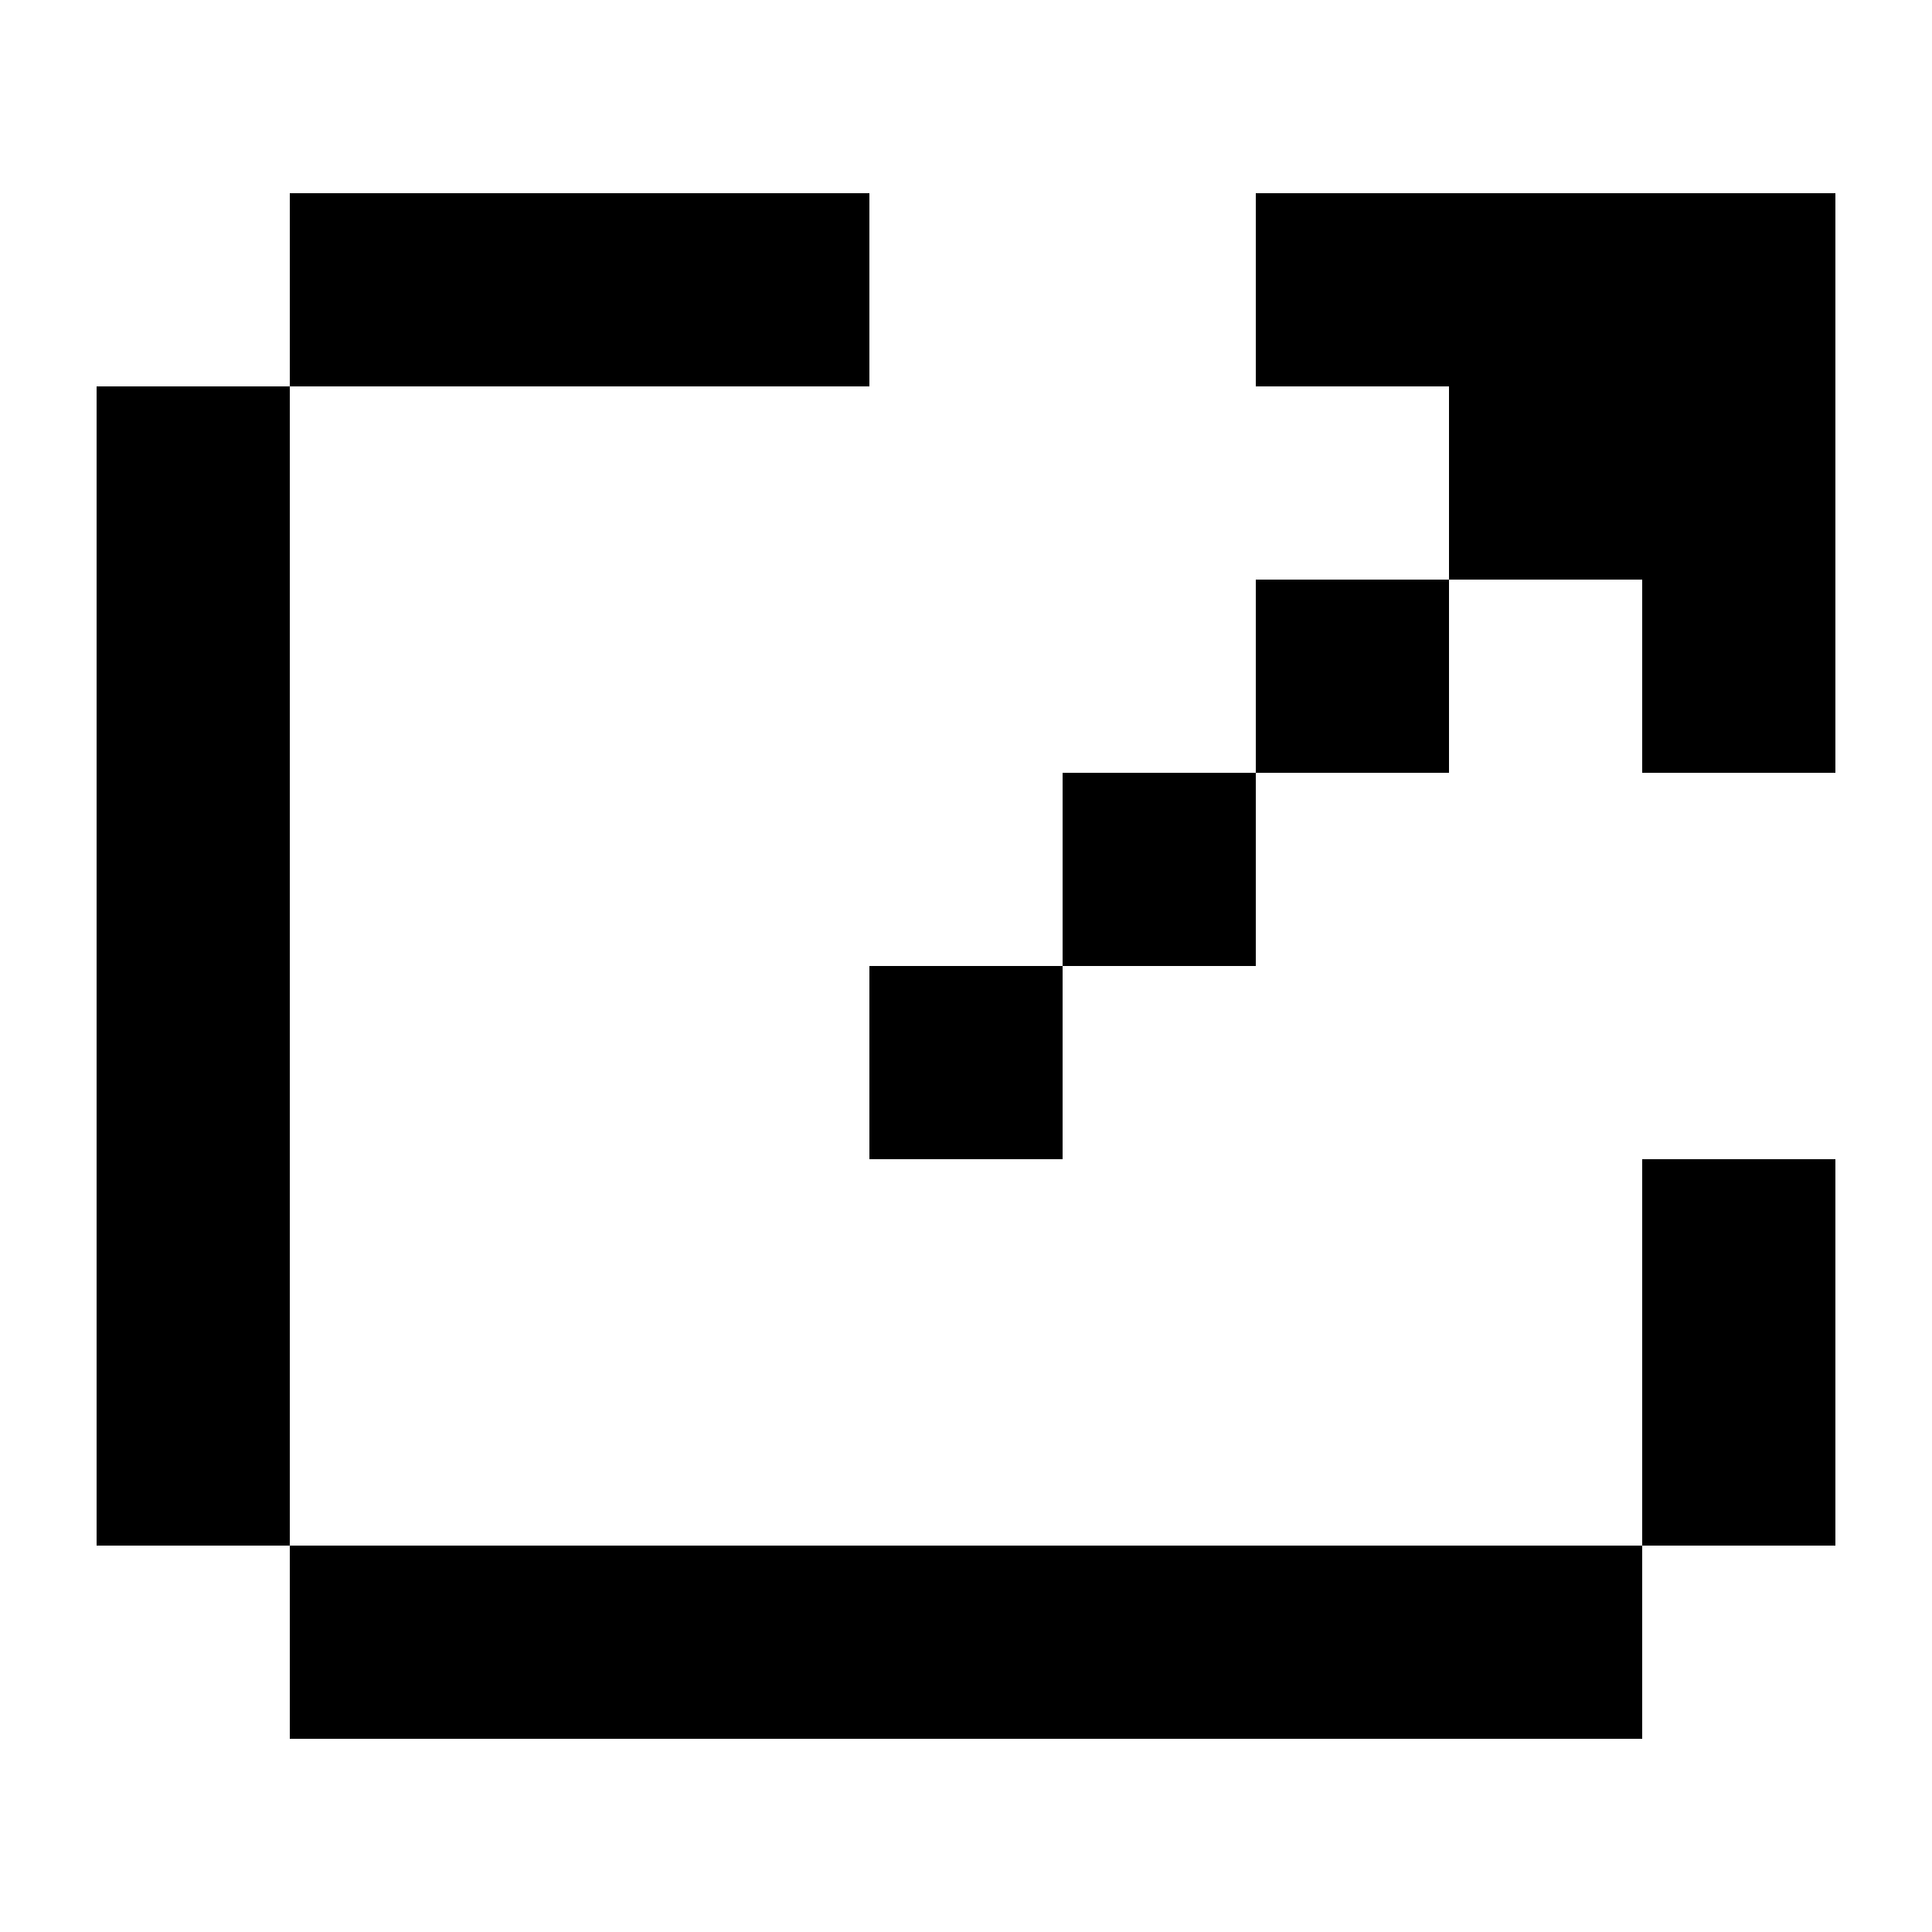 <svg width="10" height="10" viewBox="0 0 10 10" fill="none" xmlns="http://www.w3.org/2000/svg">
<path d="M4.5 1H1.5L1.5 2H0.5V8H1.5V9H8.5V8H9.5V6H8.5V8H1.5V2L4.5 2V1Z" fill="black"/>
<path d="M7.5 3V2H6.5V1H9.5V4H8.5V3H7.5Z" fill="black"/>
<path d="M6.5 4V3H7.5V4H6.5Z" fill="black"/>
<path d="M5.5 5V4H6.5V5H5.5Z" fill="black"/>
<path d="M5.5 5V6H4.5V5H5.5Z" fill="black"/>
</svg>
